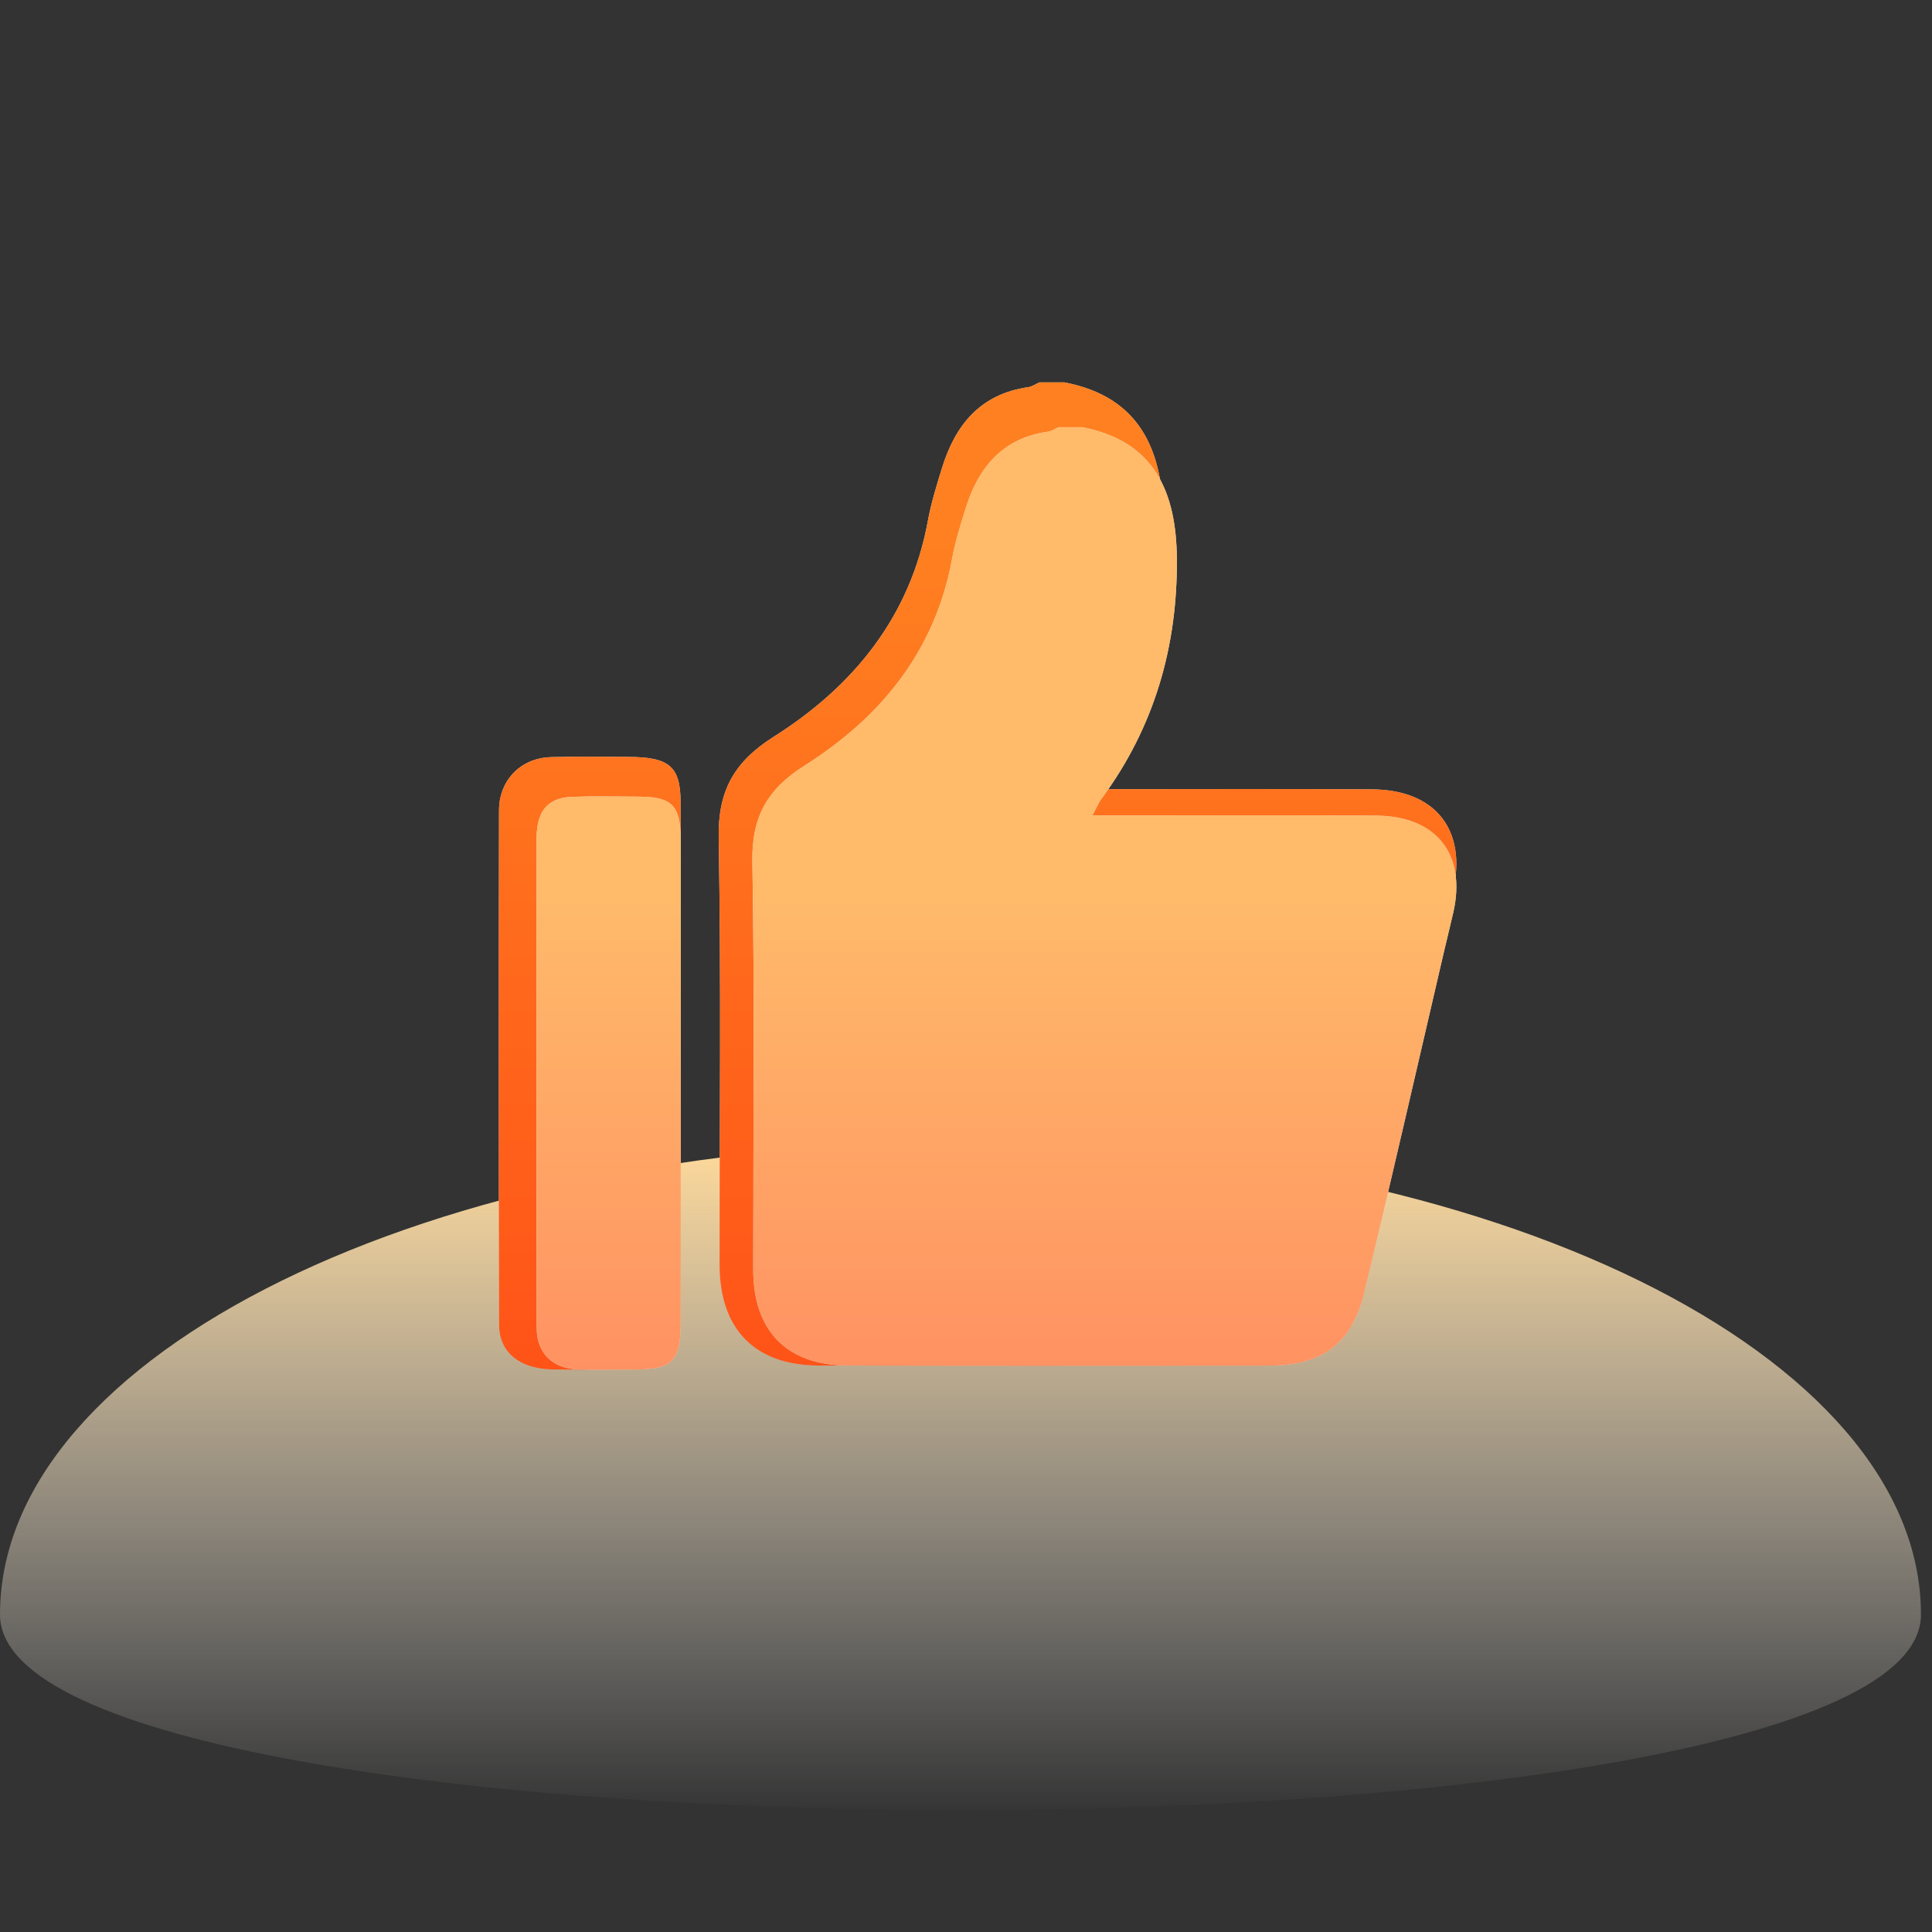 <?xml version="1.0" encoding="UTF-8"?>
<svg width="66px" height="66px" viewBox="0 0 66 66" version="1.1" xmlns="http://www.w3.org/2000/svg" xmlns:xlink="http://www.w3.org/1999/xlink">
    <rect x="0" y="0" width="66" height="66" fill="#333333" stroke="none"/>
    <title>优待说明</title>
    <defs>
        <linearGradient x1="50%" y1="0%" x2="50%" y2="92.13%" id="linearGradient-1">
            <stop stop-color="#FFDA9B" offset="0%"></stop>
            <stop stop-color="#FFFFFF" stop-opacity="0" offset="100%"></stop>
        </linearGradient>
        <linearGradient x1="50.002%" y1="99.996%" x2="50.002%" y2="0%" id="linearGradient-2">
            <stop stop-color="#C2CFDD" offset="11.19%"></stop>
            <stop stop-color="#DAE0E8" offset="92.05%"></stop>
        </linearGradient>
        <linearGradient x1="50%" y1="16.28%" x2="50%" y2="100%" id="linearGradient-3">
            <stop stop-color="#FF8020" offset="0%"></stop>
            <stop stop-color="#FF5318" offset="100%"></stop>
        </linearGradient>
        <path d="M4.466,12.811 C5.865,12.817 6.246,13.135 6.25,14.357 C6.259,17.341 6.253,20.324 6.253,23.308 C6.253,26.234 6.258,29.16 6.251,32.088 C6.247,33.439 5.877,33.738 4.272,33.739 C3.46,33.739 2.648,33.753 1.836,33.735 C0.749,33.709 0.053,33.15 0.05,32.225 C0.035,26.257 0.036,20.581 0.047,14.613 C0.049,13.689 0.715,12.85 1.828,12.818 C2.706,12.792 3.586,12.808 4.466,12.811 Z M19.354,0.016 C21.965,0.509 22.723,2.367 22.746,4.708 C22.775,7.86 21.941,10.756 20.048,13.315 C19.942,13.459 19.874,13.632 19.723,13.913 L20.754,13.913 L20.754,13.913 C23.794,13.913 26.833,13.9 29.873,13.919 C32.036,13.933 33.115,15.303 32.641,17.384 L32.311,18.776 L32.311,18.776 C31.362,22.846 30.432,26.919 29.457,30.983 C29.017,32.818 27.953,33.605 26.075,33.606 C21.038,33.609 15.999,33.613 10.962,33.603 C8.79,33.598 7.585,32.364 7.583,30.179 C7.58,25.311 7.636,20.441 7.551,15.574 C7.523,13.975 8.076,12.981 9.421,12.129 C12.153,10.402 14.095,8.029 14.7,4.735 C14.81,4.13 14.997,3.536 15.178,2.947 C15.633,1.47 16.492,0.413 18.124,0.181 C18.258,0.161 18.382,0.072 18.509,0.016 L19.354,0.016 L19.354,0.016 Z" id="path-4"></path>
        <linearGradient x1="9.383%" y1="14.54%" x2="73.262%" y2="101.651%" id="linearGradient-5">
            <stop stop-color="#EBEEF2" offset="8.84%"></stop>
            <stop stop-color="#D2D9E3" offset="100%"></stop>
        </linearGradient>
        <linearGradient x1="30.589%" y1="100%" x2="30.589%" y2="50%" id="linearGradient-6">
            <stop stop-color="#FF9262" offset="0%"></stop>
            <stop stop-color="#FFBA6A" offset="100%"></stop>
        </linearGradient>
        <path d="M4.836,14.169 C5.947,14.174 6.248,14.471 6.252,15.614 C6.258,18.404 6.253,21.195 6.253,23.985 C6.253,26.722 6.257,29.458 6.252,32.195 C6.249,33.459 5.956,33.738 4.682,33.739 C4.039,33.739 3.394,33.752 2.751,33.735 C1.889,33.71 1.337,33.188 1.335,32.324 C1.322,26.743 1.323,21.163 1.332,15.582 C1.333,14.718 1.668,14.205 2.55,14.174 C3.247,14.15 4.139,14.165 4.836,14.169 Z M19.966,1.549 C22.458,2.02 23.183,3.794 23.203,6.027 C23.231,9.034 22.434,11.799 20.629,14.24 C20.527,14.378 20.463,14.543 20.318,14.812 L21.302,14.812 L21.302,14.812 C24.204,14.812 27.104,14.8 30.005,14.817 C32.069,14.83 33.099,16.138 32.647,18.124 C32.546,18.567 32.435,19.009 32.331,19.452 C31.426,23.335 30.539,27.223 29.608,31.102 C29.188,32.852 28.172,33.603 26.38,33.604 C21.572,33.606 16.764,33.611 11.957,33.601 C9.883,33.596 8.733,32.419 8.732,30.334 C8.729,25.688 8.783,21.039 8.702,16.394 C8.676,14.867 9.203,13.919 10.487,13.107 C13.094,11.458 14.947,9.193 15.524,6.05 C15.629,5.472 15.807,4.906 15.981,4.343 C16.416,2.934 17.235,1.926 18.793,1.703 C18.92,1.688 19.037,1.602 19.159,1.549 L19.966,1.549 L19.966,1.549 Z" id="path-7"></path>
    </defs>
    <g id="页面-1" stroke="none" stroke-width="1" fill="none" fill-rule="evenodd">
        <g id="首页5版备份-12" transform="translate(-194, -691)" fill-rule="nonzero">
            <g id="编组-4" transform="translate(16, 557)">
                <g id="编组-28备份-3" transform="translate(178, 133)">
                    <g id="优待说明" transform="translate(0, 1)">
                        <rect id="矩形" fill="#FFFFFF" opacity="0" x="0" y="0" width="65.623" height="65.623"></rect>
                        <g id="编组" transform="translate(0, 13.046)">
                            <path d="M65.623,42.111 C65.623,33.207 50.933,25.989 32.811,25.989 C14.69,25.989 0,33.207 0,42.111 C0,51.016 65.623,51.016 65.623,42.111 Z" id="椭圆形备份" fill="url(#linearGradient-1)"></path>
                            <g transform="translate(17, 0)">
                                <g id="路径-5">
                                    <use fill="url(#linearGradient-2)" xlink:href="#path-4"></use>
                                    <use fill="url(#linearGradient-3)" xlink:href="#path-4"></use>
                                </g>
                                <g id="路径-7">
                                    <use fill="url(#linearGradient-5)" xlink:href="#path-7"></use>
                                    <use fill="url(#linearGradient-6)" xlink:href="#path-7"></use>
                                </g>
                            </g>
                        </g>
                    </g>
                </g>
            </g>
        </g>
    </g>
</svg>
